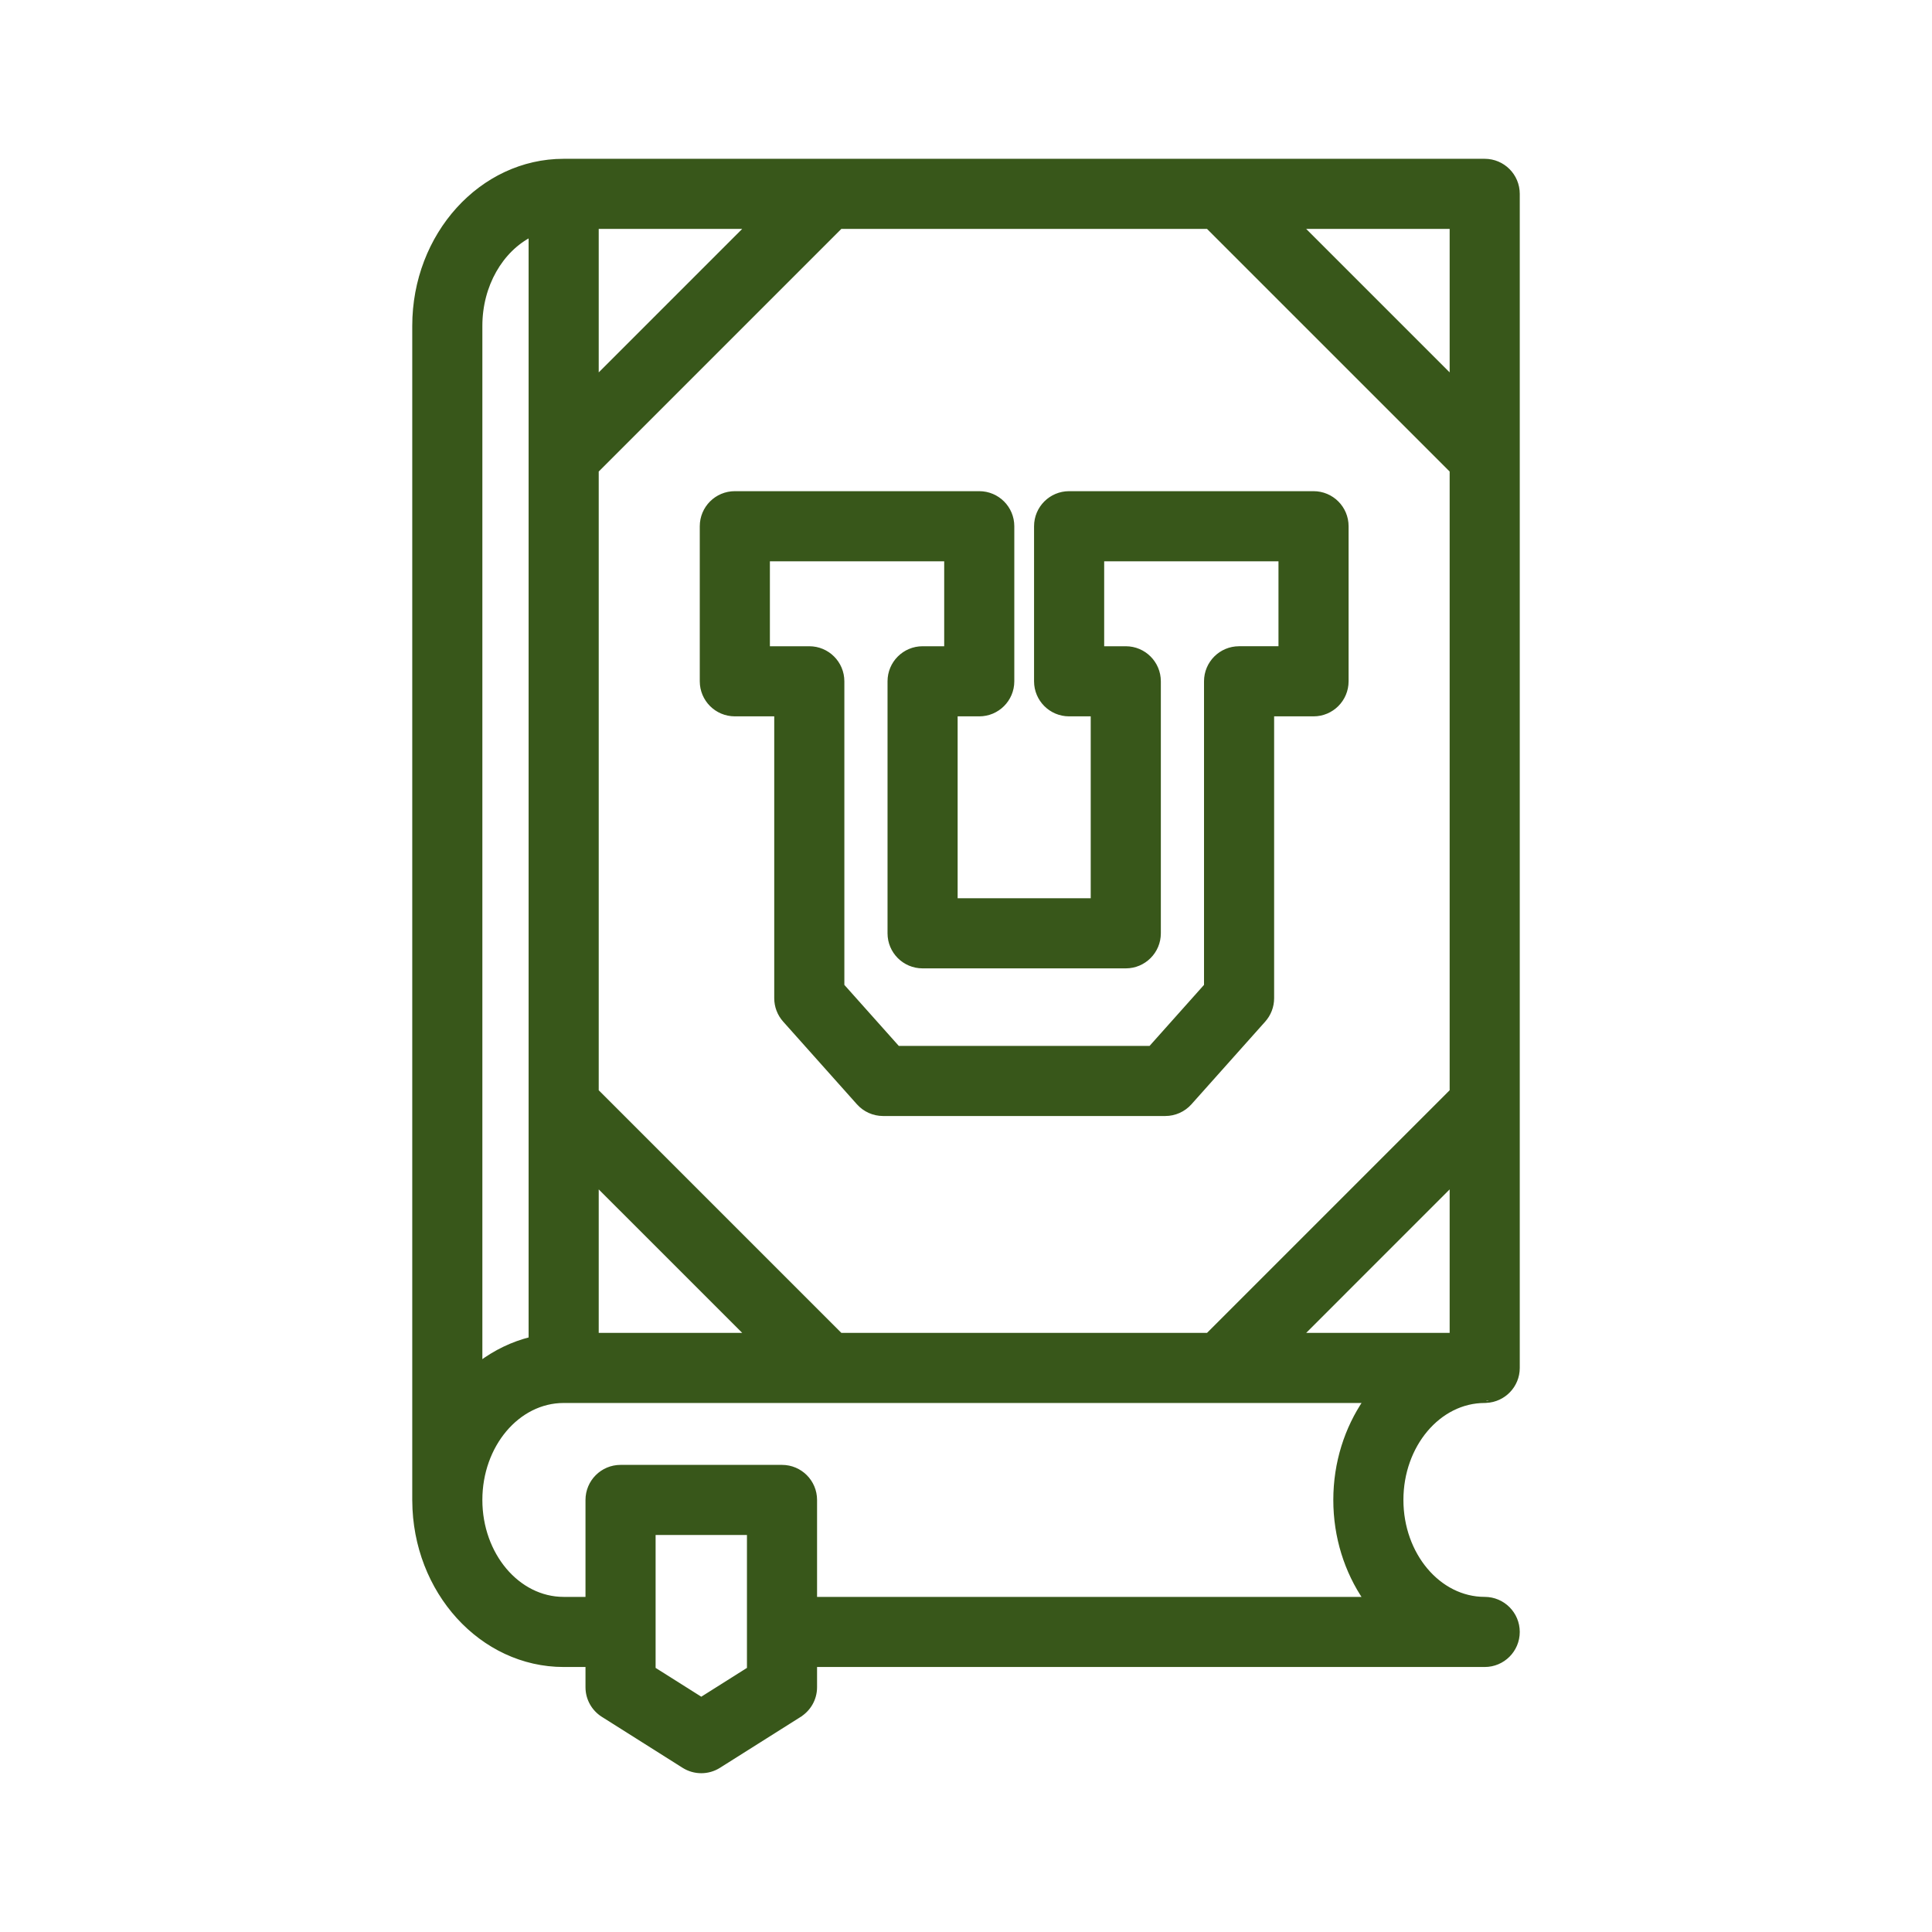 <!DOCTYPE svg PUBLIC "-//W3C//DTD SVG 1.1//EN" "http://www.w3.org/Graphics/SVG/1.1/DTD/svg11.dtd">
<!-- Uploaded to: SVG Repo, www.svgrepo.com, Transformed by: SVG Repo Mixer Tools -->
<svg fill="#38571a" height="800px" width="800px" version="1.1" id="Capa_1" xmlns="http://www.w3.org/2000/svg" xmlns:xlink="http://www.w3.org/1999/xlink" viewBox="-36.74 -36.74 440.90 440.90" xml:space="preserve" stroke="#38571a">
<rect x="-36.74" y="-36.74" width="440.90" height="440.90" fill="#808080" stroke="none"/>
<g id="SVGRepo_bgCarrier" stroke-width="0">
<rect x="-36.74" y="-36.74" width="440.90" height="440.90" rx="0" fill="#ffffff" strokewidth="0"/>
</g>
<g id="SVGRepo_tracerCarrier" stroke-linecap="round" stroke-linejoin="round"/>
<g id="SVGRepo_iconCarrier"> <g> <g> <path d="M309.584,275.433V7.5c0-4.143-3.357-7.5-7.5-7.5H91.893C73.117,0,57.84,16.878,57.84,37.624v268.031 c0,0.026,0.004,0.053,0.004,0.078c0.086,20.666,15.326,37.451,34.049,37.451h5.482v5.115c0,2.639,1.365,4.953,3.424,6.29 c0.025,0.018,18.498,11.677,18.498,11.677c1.223,0.771,2.613,1.157,4.002,1.157c1.391,0,2.779-0.386,4.002-1.157l18.248-11.514 c-0.002-0.002-0.006-0.004-0.008-0.006c2.201-1.308,3.68-3.701,3.68-6.447v-5.115h152.863c4.143,0,7.5-3.357,7.5-7.5 s-3.357-7.5-7.5-7.5c-10.504,0-19.051-10.149-19.051-22.625c0-12.477,8.547-22.627,19.051-22.627c0.119,0,0.234-0.011,0.352-0.016 c-0.002,0-0.002-0.002-0.002-0.002C306.412,282.732,309.584,279.457,309.584,275.433z M99.393,233.484l34.449,34.448H99.393 V233.484z M99.393,15h34.449L99.393,49.449V15z M84.393,16.829v252.035c-4.195,1.047-8.098,2.953-11.553,5.539V37.624 C72.84,28.31,77.605,20.294,84.393,16.829z M134.221,344.164l-10.922,6.892l-10.924-6.892V313.06h21.846V344.164z M274.895,328.185H149.221V305.56c0-4.143-3.357-7.5-7.5-7.5h-36.846c-4.143,0-7.5,3.357-7.5,7.5v22.625h-5.482 c-10.506,0-19.053-10.149-19.053-22.625c0-12.477,8.547-22.627,19.053-22.627h183.016c-4.311,6.302-6.875,14.137-6.875,22.627 C268.033,314.045,270.59,321.884,274.895,328.185z M294.584,267.933h-34.445l34.445-34.447V267.933z M294.584,212.271 l-55.658,55.661h-83.871L99.393,212.27V70.663L155.055,15h83.867l55.662,55.662V212.271z M294.584,49.448L260.137,15h34.447 V49.448z"/> <g> <path d="M229.188,217.443h-64.4c-2.138,0-4.174-0.912-5.597-2.507l-16.84-18.875c-1.226-1.374-1.903-3.151-1.903-4.993v-64.83 h-9.493c-4.143,0-7.5-3.357-7.5-7.5V83.35c0-4.143,3.357-7.5,7.5-7.5h55.778c4.143,0,7.5,3.357,7.5,7.5v35.389 c0,4.143-3.357,7.5-7.5,7.5h-5.431v42.512h31.371v-42.512h-5.431c-4.143,0-7.5-3.357-7.5-7.5V83.35c0-4.143,3.357-7.5,7.5-7.5 h55.778c4.143,0,7.5,3.357,7.5,7.5v35.389c0,4.143-3.357,7.5-7.5,7.5h-9.493v64.83c0,1.842-0.678,3.619-1.903,4.993 l-16.84,18.875C233.362,216.531,231.326,217.443,229.188,217.443z M168.147,202.443h57.682l12.699-14.234v-69.471 c0-4.143,3.357-7.5,7.5-7.5h9.493V90.85h-40.778v20.389h5.431c4.143,0,7.5,3.357,7.5,7.5v57.512c0,4.143-3.357,7.5-7.5,7.5 h-46.371c-4.143,0-7.5-3.357-7.5-7.5v-57.512c0-4.143,3.357-7.5,7.5-7.5h5.431V90.85h-40.778v20.389h9.493 c4.142,0,7.5,3.357,7.5,7.5v69.471L168.147,202.443z"/> </g> </g> </g> </g>
</svg>
